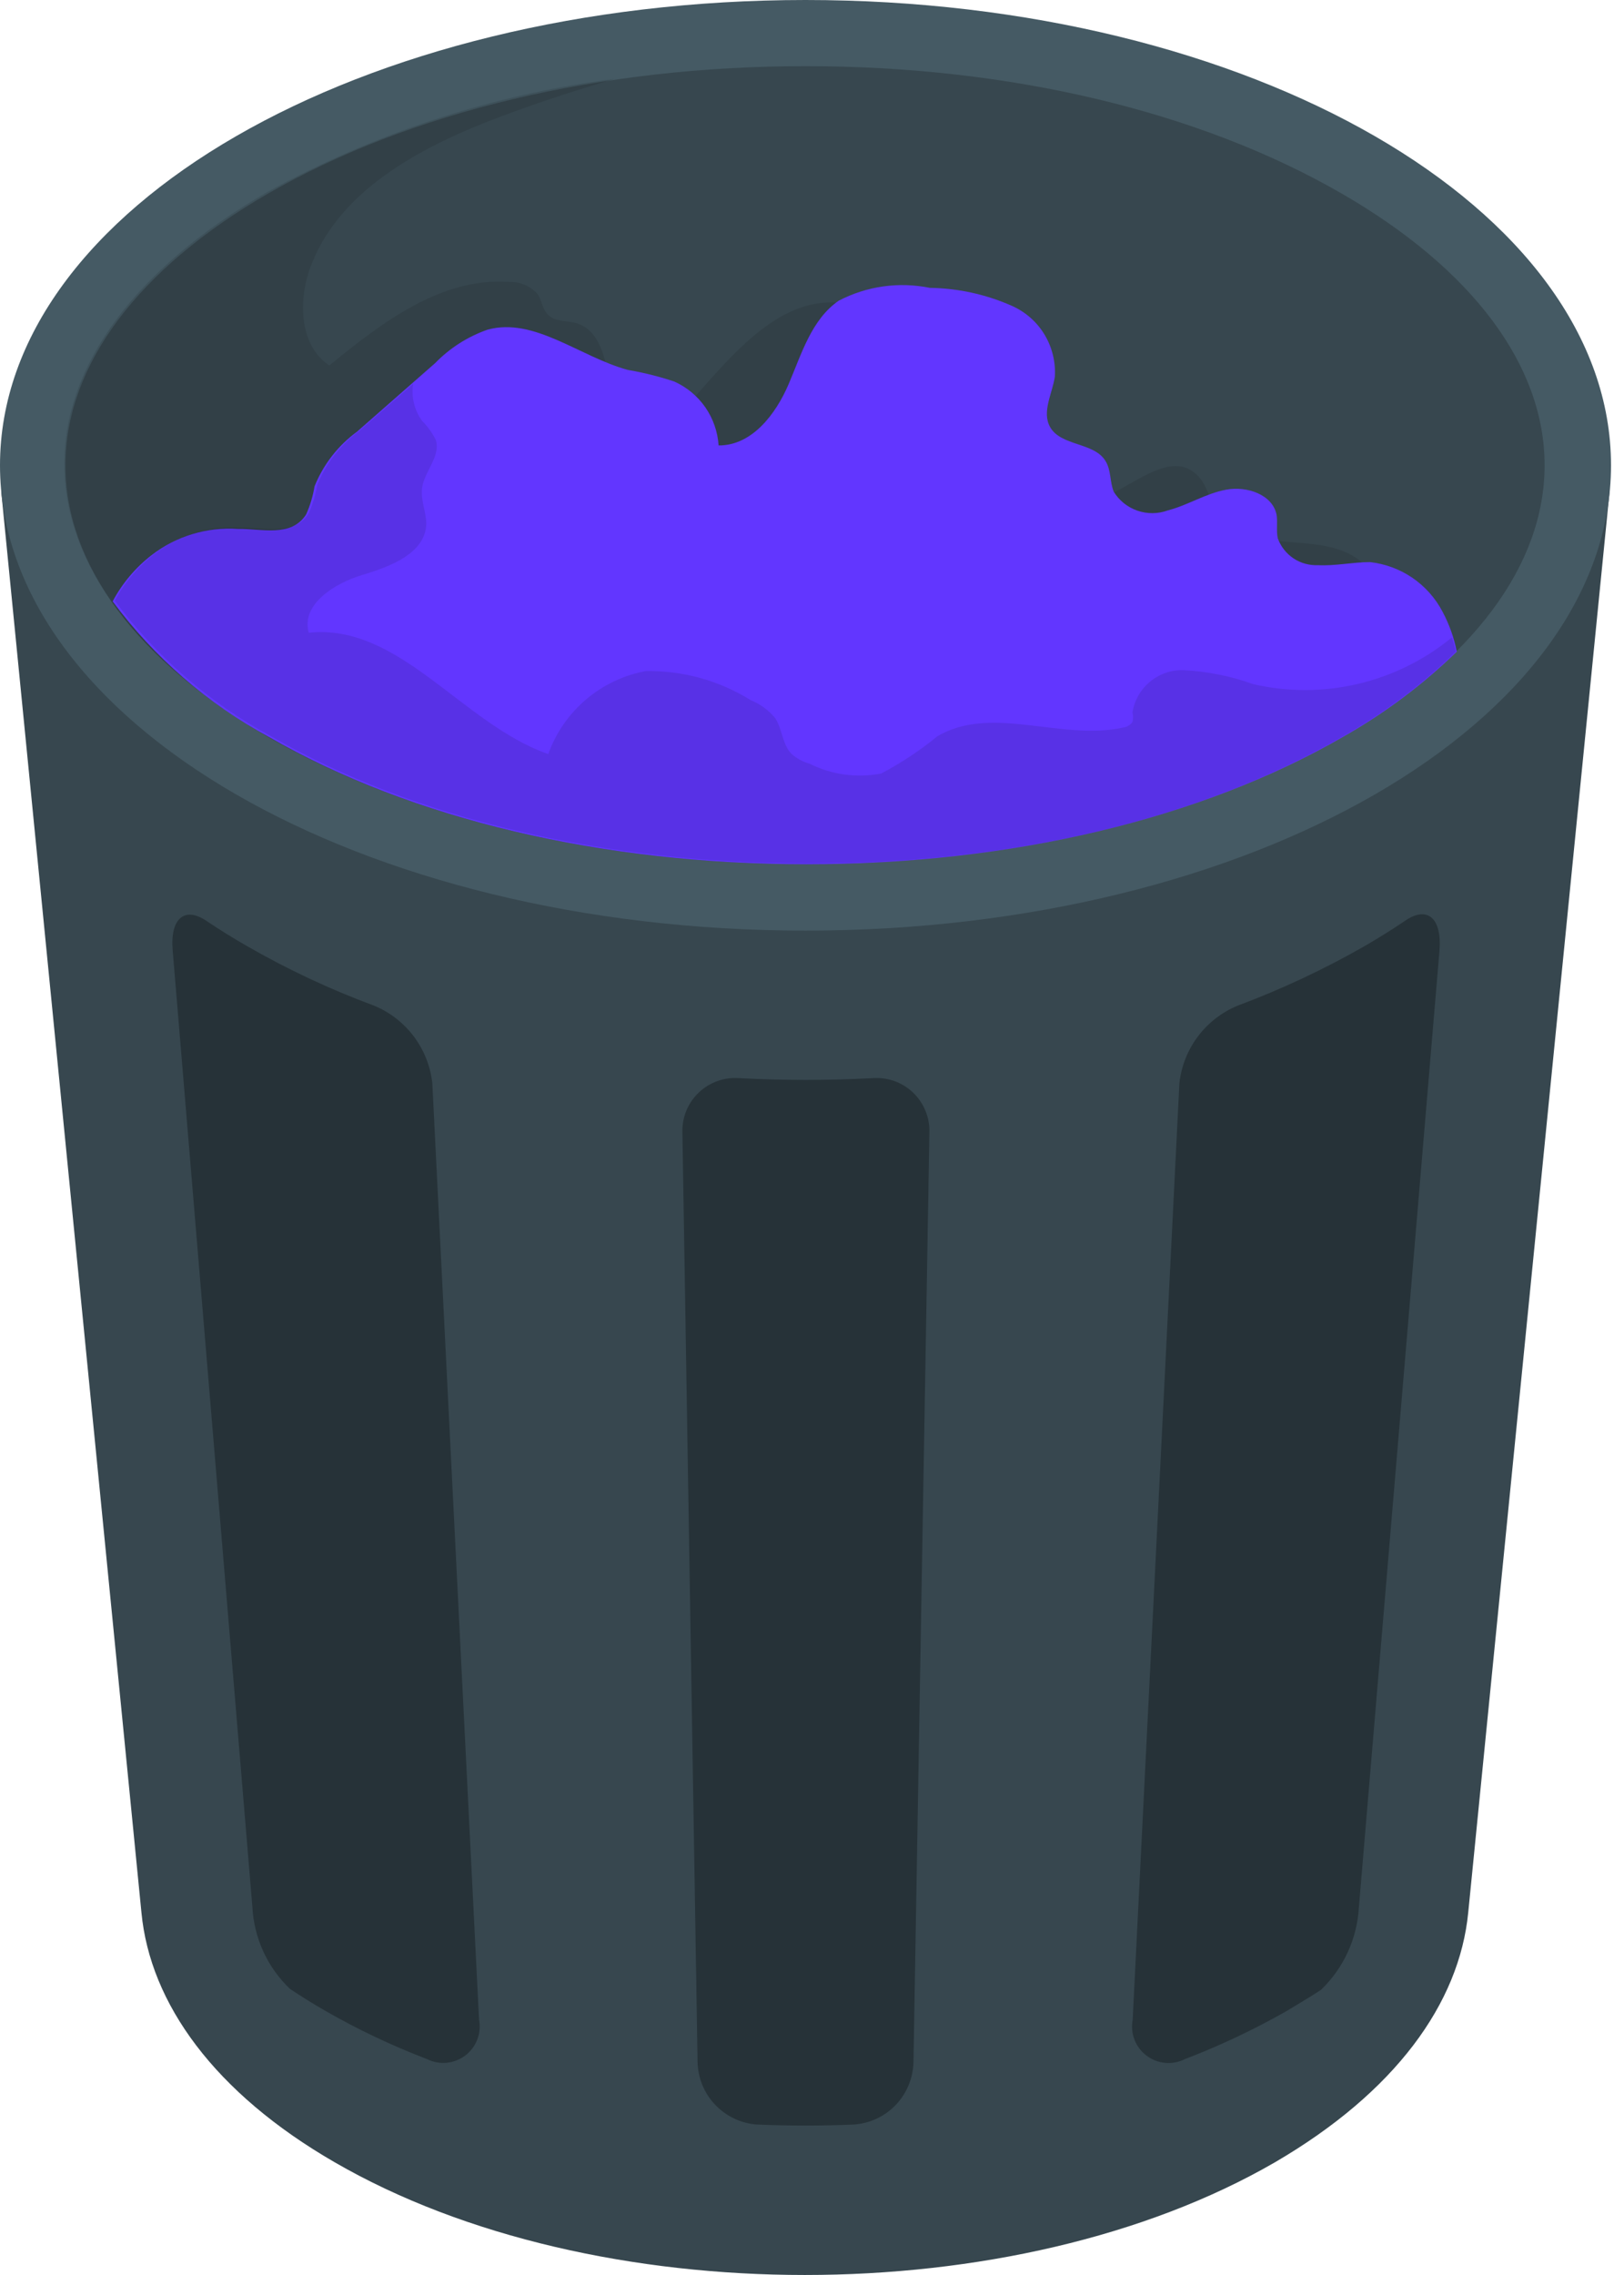 <svg width="35" height="49" viewBox="0 0 35 49" fill="none" xmlns="http://www.w3.org/2000/svg">
<path d="M34.69 10.581H0.026L3.048 41.191C3.234 43.151 4.624 45.079 7.218 46.575C12.813 49.808 21.878 49.808 27.473 46.575C30.067 45.064 31.452 43.151 31.643 41.191L34.69 10.581Z" fill="#37474F"/>
<path d="M17.36 20.044C26.947 20.044 34.72 15.557 34.72 10.022C34.72 4.487 26.947 0 17.36 0C7.772 0 0 4.487 0 10.022C0 15.557 7.772 20.044 17.36 20.044Z" fill="#455A64"/>
<path d="M17.36 18.614C12.968 18.614 8.863 17.642 5.776 15.874C2.961 14.248 1.41 12.168 1.41 10.022C1.41 7.877 2.961 5.797 5.776 4.17C8.843 2.402 12.948 1.425 17.36 1.425C21.771 1.425 25.856 2.402 28.918 4.17C31.738 5.797 33.289 7.877 33.289 10.022C33.289 12.168 31.738 14.248 28.918 15.874C25.856 17.642 21.751 18.614 17.36 18.614Z" fill="#37474F"/>
<path opacity="0.1" d="M29.276 12.052C28.41 11.402 26.869 11.991 26.255 11.085C26.063 10.798 26.028 10.41 25.751 10.188C24.945 9.523 23.737 11.326 22.881 10.692C22.568 10.465 22.488 9.982 22.14 9.826C21.883 9.715 21.591 9.826 21.314 9.826C21.017 9.775 20.738 9.644 20.509 9.447C20.28 9.25 20.109 8.994 20.015 8.708C19.833 8.131 19.563 7.585 19.214 7.091C18.914 6.764 18.503 6.562 18.061 6.522C16.973 6.426 16.082 7.313 15.351 8.123C15.236 8.254 15.115 8.385 14.999 8.521C14.792 8.782 14.537 9.001 14.248 9.166C14.096 9.255 13.915 9.28 13.745 9.236C13.654 9.199 13.572 9.144 13.504 9.073C13.435 9.003 13.382 8.92 13.347 8.828C13.04 8.164 13.11 7.141 12.4 6.955C12.209 6.905 11.982 6.93 11.831 6.799C11.68 6.668 11.685 6.472 11.579 6.325C11.503 6.243 11.41 6.178 11.307 6.134C11.204 6.091 11.092 6.07 10.98 6.074C9.519 5.963 8.23 6.945 7.097 7.872C6.488 7.469 6.422 6.577 6.654 5.857C7.238 4.115 9.076 3.153 10.799 2.508C11.604 2.206 12.425 1.939 13.251 1.697C10.621 2.034 8.077 2.863 5.752 4.14C2.937 5.766 1.386 7.846 1.386 9.992C1.386 12.137 2.937 14.217 5.752 15.844C8.819 17.612 12.924 18.584 17.336 18.584C21.747 18.584 25.832 17.612 28.894 15.844L29.075 15.733C29.246 15.376 29.402 15.013 29.538 14.64C29.886 13.784 30.027 12.621 29.276 12.052Z" fill="black"/>
<path d="M9.201 44.349C8.44 44.058 7.702 43.708 6.995 43.301C6.733 43.15 6.492 42.999 6.25 42.838C5.763 42.374 5.473 41.742 5.439 41.07L3.722 20.477C3.661 19.787 3.974 19.515 4.447 19.833C4.726 20.021 5.018 20.202 5.323 20.377C6.199 20.881 7.115 21.31 8.063 21.661C8.402 21.801 8.697 22.03 8.918 22.323C9.138 22.616 9.276 22.963 9.317 23.328L10.324 43.498C10.352 43.642 10.339 43.791 10.286 43.928C10.234 44.065 10.144 44.184 10.027 44.273C9.91 44.361 9.771 44.415 9.625 44.429C9.479 44.442 9.332 44.415 9.201 44.349Z" fill="#263238"/>
<path d="M20.03 24.39L19.687 44.414C19.679 44.758 19.544 45.085 19.308 45.334C19.071 45.583 18.75 45.734 18.408 45.759C17.713 45.789 17.008 45.789 16.308 45.759C15.967 45.733 15.647 45.581 15.412 45.332C15.176 45.084 15.042 44.757 15.034 44.414L14.707 24.39C14.702 24.23 14.731 24.07 14.792 23.922C14.853 23.774 14.945 23.64 15.062 23.53C15.178 23.419 15.317 23.335 15.468 23.282C15.62 23.229 15.78 23.209 15.94 23.222C16.892 23.272 17.845 23.272 18.796 23.222C18.956 23.209 19.117 23.229 19.268 23.282C19.42 23.335 19.558 23.419 19.675 23.53C19.791 23.64 19.883 23.774 19.944 23.922C20.005 24.07 20.035 24.23 20.03 24.39Z" fill="#263238"/>
<path d="M31.023 20.477L29.286 41.086C29.247 41.758 28.956 42.391 28.47 42.858C28.233 43.014 27.966 43.17 27.725 43.317C27.023 43.715 26.293 44.061 25.539 44.349C25.408 44.416 25.261 44.444 25.115 44.431C24.969 44.419 24.829 44.365 24.712 44.277C24.594 44.189 24.504 44.07 24.451 43.933C24.397 43.796 24.384 43.647 24.411 43.503L25.418 23.328C25.459 22.963 25.597 22.616 25.817 22.323C26.038 22.03 26.333 21.801 26.672 21.661C27.615 21.309 28.528 20.881 29.402 20.382C29.709 20.205 30.006 20.019 30.288 19.828C30.762 19.505 31.079 19.772 31.023 20.477Z" fill="#263238"/>
<path d="M2.428 12.953C3.324 14.161 4.474 15.158 5.797 15.874C8.864 17.642 12.969 18.614 17.38 18.614C21.792 18.614 25.877 17.642 28.939 15.874C29.833 15.369 30.659 14.752 31.396 14.036C31.337 13.735 31.233 13.445 31.089 13.175C30.936 12.883 30.714 12.633 30.441 12.446C30.169 12.26 29.855 12.144 29.528 12.107C29.15 12.107 28.777 12.193 28.405 12.173C28.217 12.181 28.032 12.13 27.876 12.026C27.72 11.921 27.602 11.77 27.538 11.594C27.503 11.427 27.538 11.251 27.513 11.09C27.428 10.652 26.874 10.465 26.43 10.546C25.987 10.627 25.599 10.883 25.166 10.994C24.956 11.071 24.725 11.072 24.513 10.999C24.301 10.926 24.121 10.782 24.003 10.591C23.917 10.38 23.948 10.128 23.827 9.932C23.585 9.524 22.87 9.614 22.633 9.201C22.447 8.874 22.678 8.481 22.734 8.113C22.753 7.801 22.678 7.491 22.52 7.221C22.361 6.952 22.125 6.737 21.842 6.603C21.276 6.346 20.662 6.209 20.04 6.2C19.372 6.064 18.679 6.162 18.075 6.477C17.491 6.88 17.275 7.62 16.998 8.27C16.721 8.919 16.207 9.599 15.487 9.594C15.468 9.3 15.369 9.017 15.202 8.774C15.034 8.532 14.803 8.34 14.535 8.219C14.206 8.109 13.87 8.025 13.528 7.967C12.495 7.685 11.513 6.824 10.506 7.101C10.079 7.251 9.693 7.497 9.378 7.821L7.696 9.297C7.286 9.596 6.968 10.005 6.779 10.475C6.745 10.684 6.684 10.887 6.598 11.08C6.281 11.583 5.621 11.382 5.132 11.392C4.463 11.345 3.8 11.546 3.269 11.956C2.921 12.225 2.634 12.565 2.428 12.953Z" fill="#6236FF"/>
<path opacity="0.1" d="M28.919 15.874C29.813 15.369 30.639 14.752 31.376 14.036C31.353 13.932 31.325 13.83 31.291 13.729C30.702 14.213 30.01 14.556 29.268 14.73C28.525 14.905 27.753 14.907 27.01 14.736C26.524 14.561 26.015 14.459 25.499 14.434C25.238 14.428 24.983 14.517 24.782 14.685C24.581 14.852 24.448 15.087 24.406 15.345C24.424 15.413 24.424 15.484 24.406 15.552C24.381 15.586 24.349 15.615 24.311 15.636C24.274 15.657 24.232 15.669 24.19 15.673C22.87 15.96 21.369 15.169 20.201 15.859C19.826 16.166 19.421 16.434 18.992 16.66C18.468 16.762 17.924 16.688 17.446 16.448C17.302 16.409 17.17 16.336 17.058 16.237C16.857 16.03 16.862 15.703 16.706 15.466C16.564 15.296 16.382 15.163 16.177 15.079C15.499 14.657 14.714 14.44 13.916 14.454C13.44 14.543 12.996 14.754 12.627 15.068C12.259 15.382 11.979 15.786 11.816 16.242C9.957 15.592 8.613 13.422 6.654 13.628C6.482 13.024 7.203 12.565 7.807 12.384C8.411 12.203 9.162 11.921 9.187 11.291C9.187 11.029 9.066 10.788 9.096 10.516C9.141 10.153 9.504 9.831 9.393 9.478C9.317 9.325 9.217 9.186 9.096 9.065C8.929 8.834 8.86 8.546 8.905 8.265L7.751 9.272C7.342 9.571 7.024 9.979 6.835 10.45C6.801 10.659 6.74 10.862 6.654 11.055C6.336 11.558 5.677 11.357 5.188 11.367C4.519 11.32 3.856 11.521 3.325 11.931C2.972 12.202 2.682 12.545 2.474 12.938C3.37 14.146 4.52 15.143 5.843 15.859C8.91 17.627 13.014 18.599 17.426 18.599C21.838 18.599 25.857 17.642 28.919 15.874Z" fill="black"/>
</svg>
